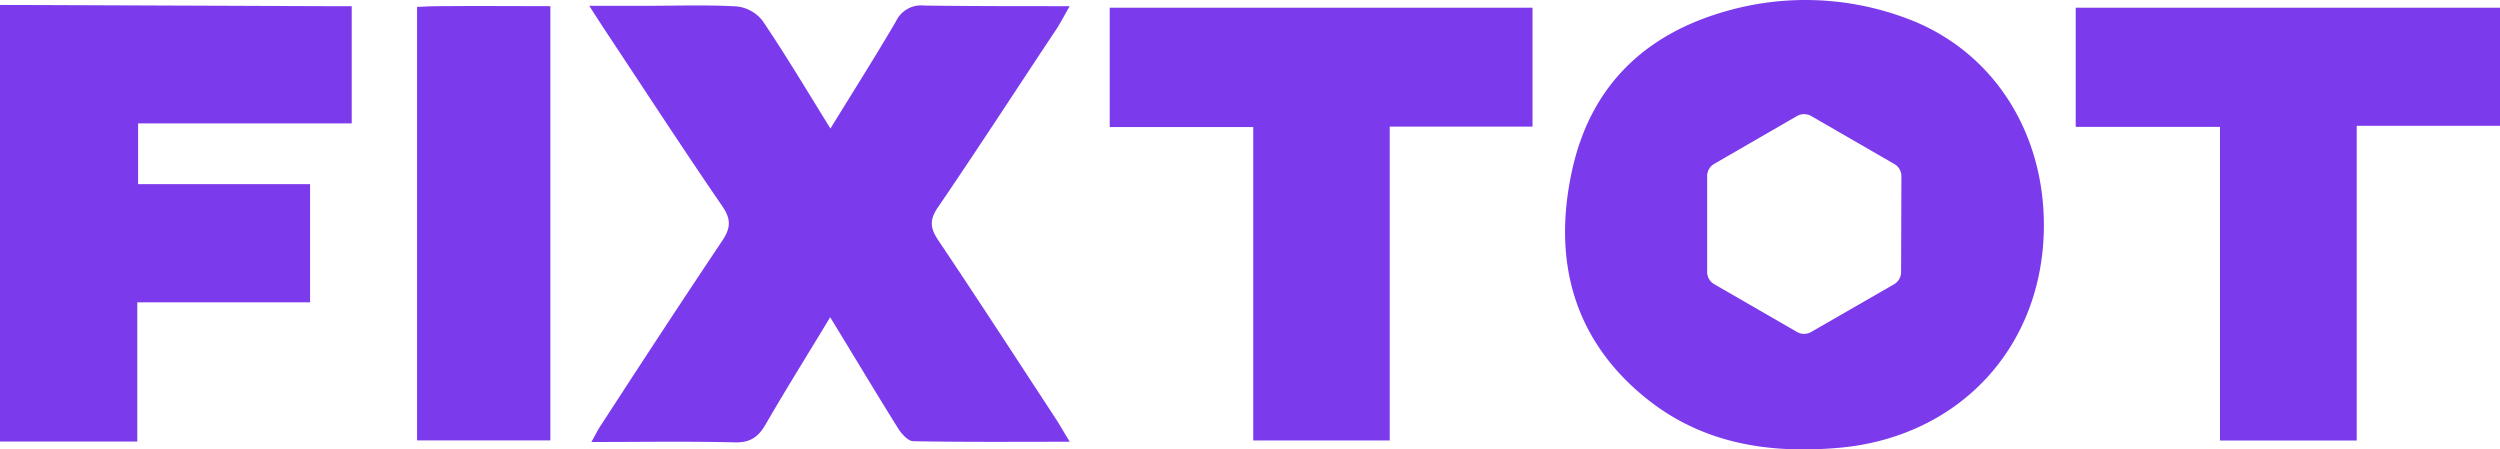 <svg xmlns="http://www.w3.org/2000/svg" viewBox="0 0 405.15 72.84"><defs><style>.cls-1{fill:#7c3aed;}</style></defs><g id="Capa_2" data-name="Capa 2"><g id="Capa_1-2" data-name="Capa 1"><path class="cls-1" d="M405.15,1.25V20.39H381.93v51H359.77V20.56H336.39V1.25Z"/><path class="cls-1" d="M248.36,1.25V20.52H225.22V71.38H203.1V20.59H179.84V1.25Z"/><path class="cls-1" d="M173.35,1c-.83,1.45-1.38,2.51-2,3.5C164.9,14.19,158.55,24,152,33.6c-1.38,2-1.27,3.37.05,5.33,6.5,9.68,12.84,19.46,19.23,29.21.63,1,1.19,2,2.08,3.45-8.8,0-17.08.07-25.35-.09-.85,0-1.91-1.2-2.47-2.09-3.65-5.85-7.19-11.76-11-18-3.62,6-7.14,11.61-10.45,17.34-1.19,2.06-2.48,3-5,2.94-7.58-.19-15.17-.06-23.25-.06.72-1.29,1.17-2.2,1.73-3C104,58.72,110.46,48.85,117,39.09c1.39-2.06,1.55-3.48.08-5.64-6.46-9.42-12.69-19-19-28.51-.71-1.08-1.41-2.17-2.59-4h9.3c4.88,0,9.76-.18,14.62.1a6.16,6.16,0,0,1,4.17,2.32c3.77,5.58,7.23,11.39,11,17.47,3.69-6,7.25-11.62,10.61-17.35A4.49,4.49,0,0,1,149.78.9C157.38,1,165,1,173.35,1Z"/><path class="cls-1" d="M89.19,1V71.37H67.59V1.12C68.9,1.05,70.07,1,71.22,1,77.14.94,83.06,1,89.19,1Z"/><path class="cls-1" d="M57,1V20H22.38v9.84H50.25V49h-28V71.55H0V.8L52.44,1Z"/><path class="cls-1" d="M308.47,2.79a46.58,46.58,0,0,0-28.41-1.07c-13.58,3.74-22.42,12.34-25.35,26.18-3,14,.1,26.63,11.43,36.13,9.15,7.69,20,9.57,31.78,8.55,19.53-1.68,33.26-16.32,33.31-36C331.26,20.89,322.53,7.75,308.47,2.79Zm-.38,41.28a2.29,2.29,0,0,1-1.14,2L293.52,53.8a2.29,2.29,0,0,1-2.29,0L277.8,46.05a2.29,2.29,0,0,1-1.14-2V28.56a2.28,2.28,0,0,1,1.14-2l13.43-7.76a2.34,2.34,0,0,1,2.29,0L307,26.58a2.28,2.28,0,0,1,1.14,2Z"/></g></g></svg>